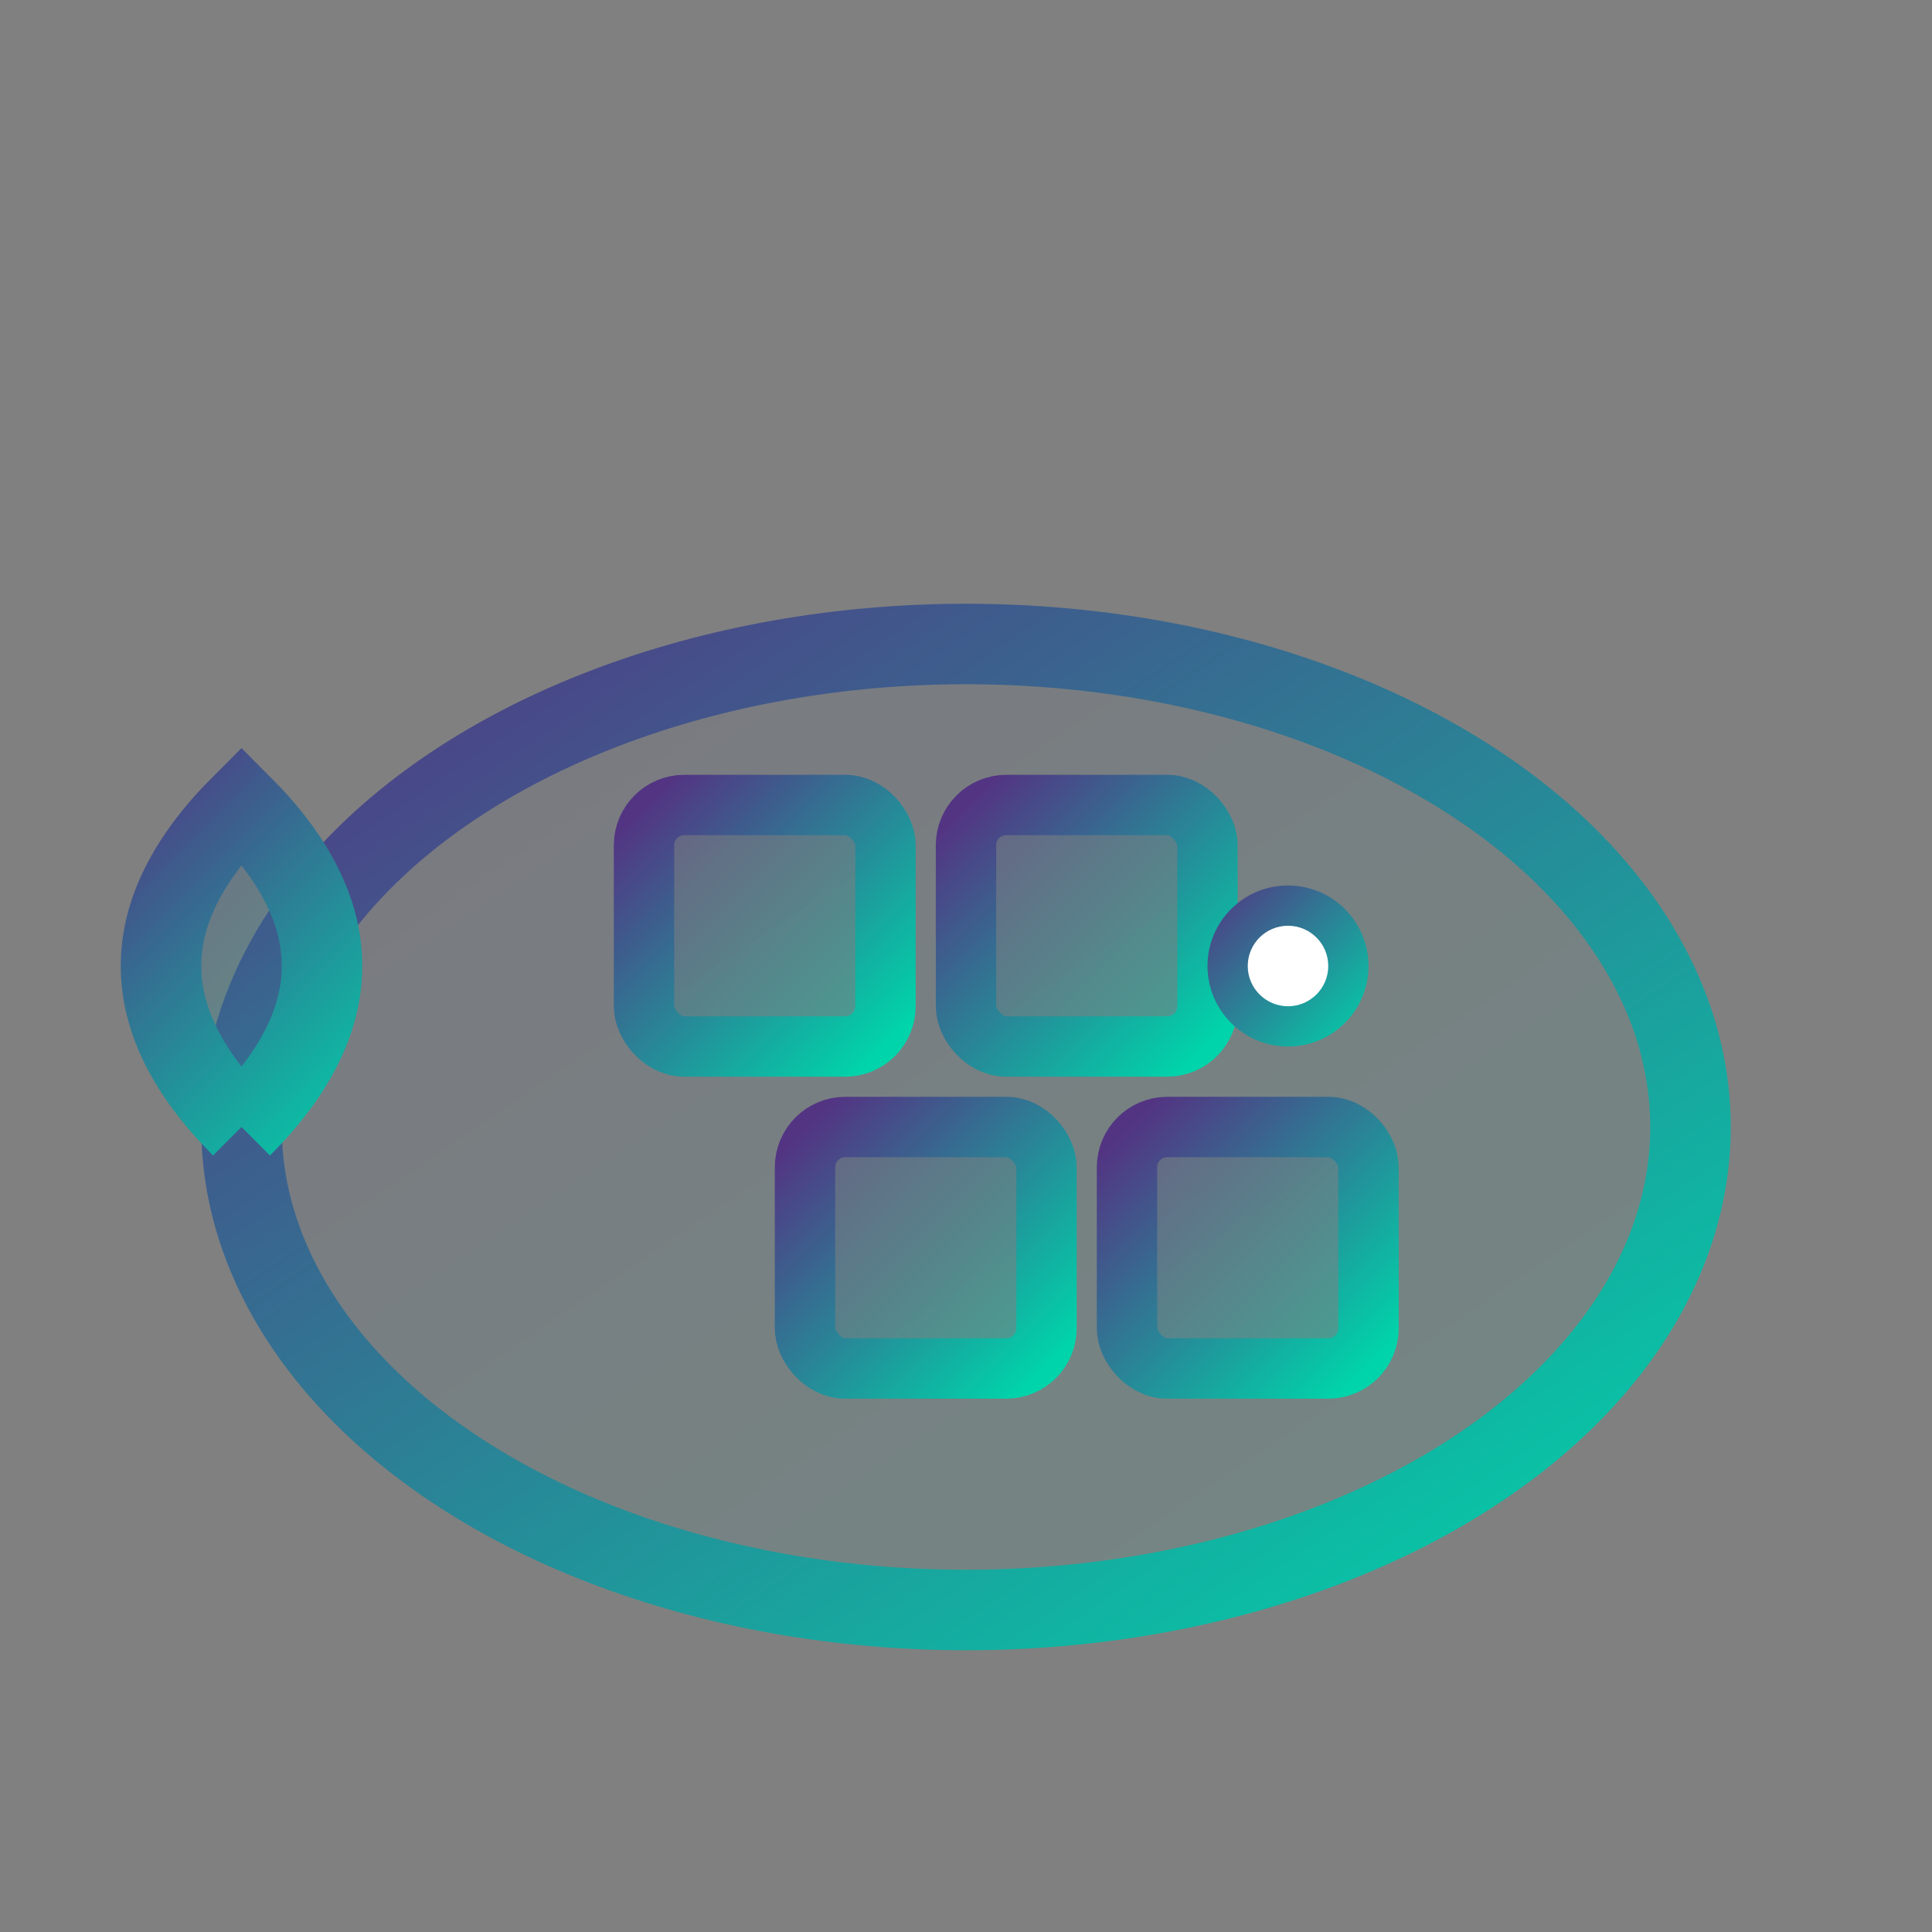 <svg width="48" height="48" viewBox="0 0 48 48" xmlns="http://www.w3.org/2000/svg">
  <rect x="0" y="0" width="48" height="48" fill="#808080" stroke="none"/>
  <defs>
    <linearGradient id="platformGradient" x1="0%" y1="0%" x2="100%" y2="100%">
      <stop offset="0%" style="stop-color:#533483"/>
      <stop offset="100%" style="stop-color:#00d4aa"/>
    </linearGradient>
  </defs>
  <!-- Docker whale body -->
  <ellipse cx="24" cy="28" rx="18" ry="12" fill="url(#platformGradient)" opacity="0.1"/>
  <ellipse cx="24" cy="28" rx="18" ry="12" fill="none" stroke="url(#platformGradient)" stroke-width="2"/>
  
  <!-- Docker whale tail -->
  <path d="M 6 28 Q 2 24 6 20 Q 10 24 6 28" fill="url(#platformGradient)" opacity="0.3"/>
  <path d="M 6 28 Q 2 24 6 20 Q 10 24 6 28" fill="none" stroke="url(#platformGradient)" stroke-width="2"/>
  
  <!-- Docker containers -->
  <rect x="16" y="20" width="6" height="6" rx="1" fill="url(#platformGradient)" opacity="0.4"/>
  <rect x="16" y="20" width="6" height="6" rx="1" fill="none" stroke="url(#platformGradient)" stroke-width="1.5"/>
  
  <rect x="24" y="20" width="6" height="6" rx="1" fill="url(#platformGradient)" opacity="0.4"/>
  <rect x="24" y="20" width="6" height="6" rx="1" fill="none" stroke="url(#platformGradient)" stroke-width="1.5"/>
  
  <rect x="20" y="28" width="6" height="6" rx="1" fill="url(#platformGradient)" opacity="0.4"/>
  <rect x="20" y="28" width="6" height="6" rx="1" fill="none" stroke="url(#platformGradient)" stroke-width="1.5"/>
  
  <rect x="28" y="28" width="6" height="6" rx="1" fill="url(#platformGradient)" opacity="0.4"/>
  <rect x="28" y="28" width="6" height="6" rx="1" fill="none" stroke="url(#platformGradient)" stroke-width="1.5"/>
  
  <!-- Whale eye -->
  <circle cx="32" cy="24" r="2" fill="url(#platformGradient)"/>
  <circle cx="32" cy="24" r="1" fill="white"/>
</svg>
